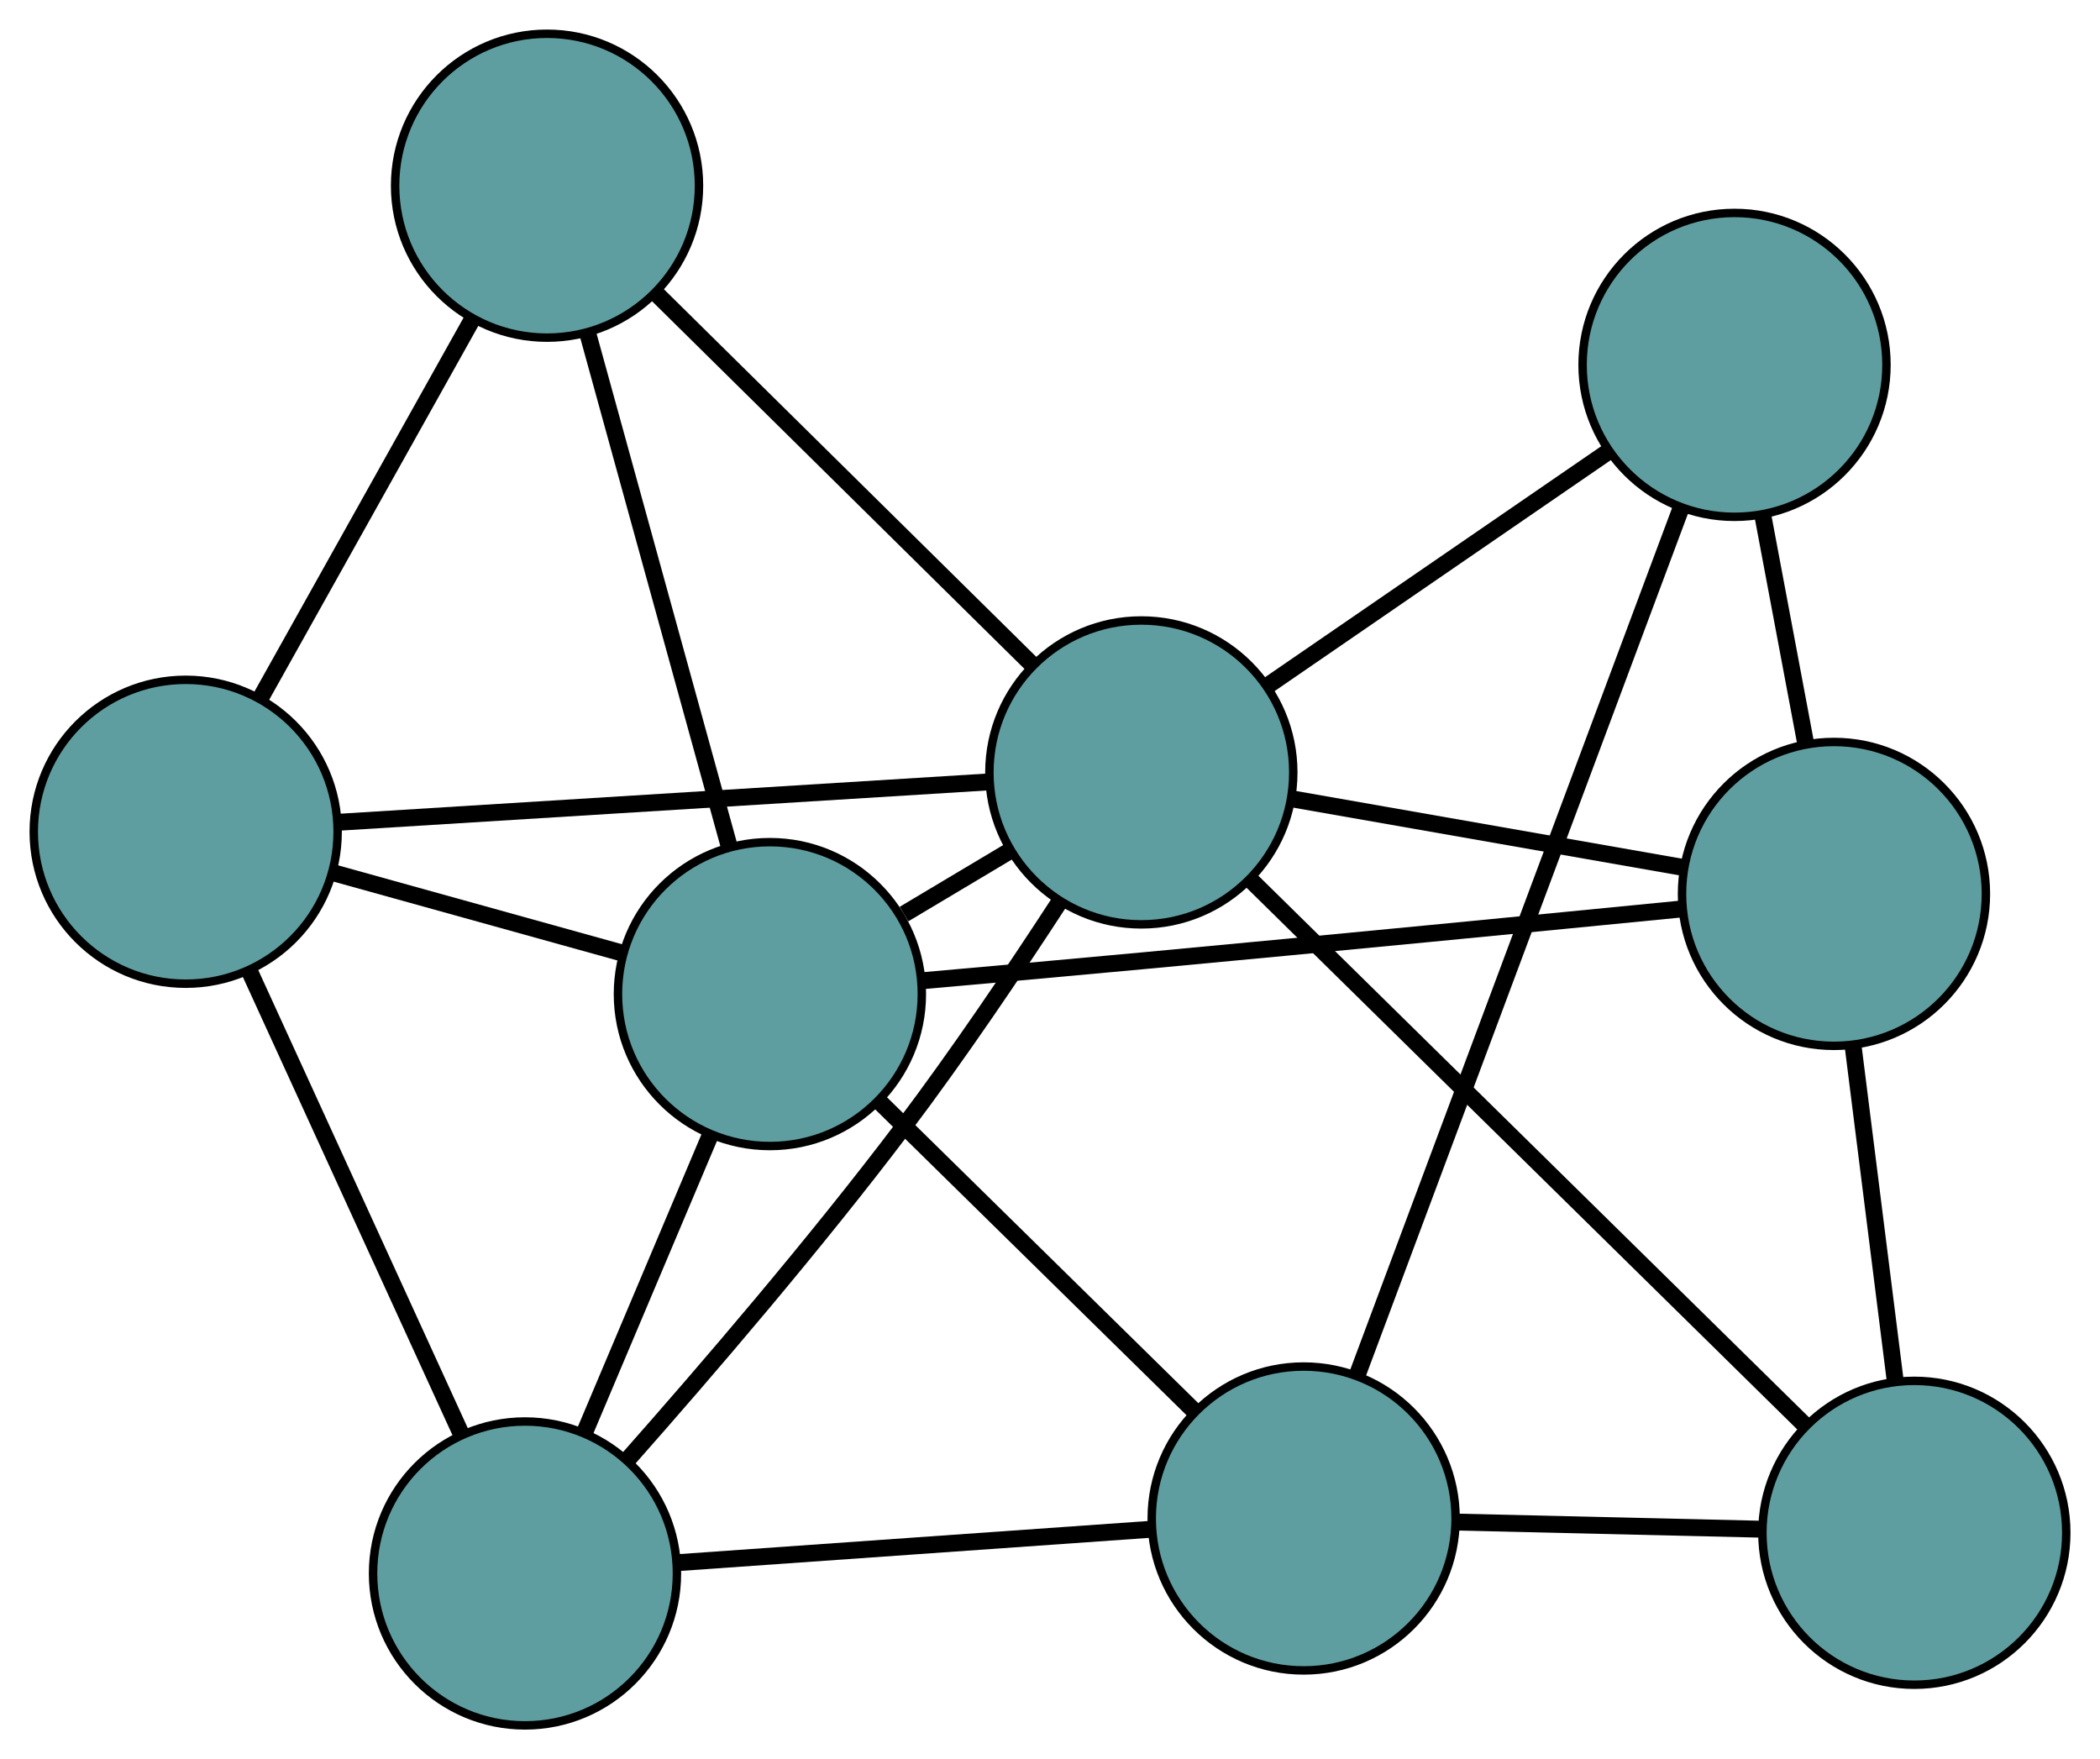 <?xml version="1.0" encoding="UTF-8" standalone="no"?>
<!DOCTYPE svg PUBLIC "-//W3C//DTD SVG 1.1//EN"
 "http://www.w3.org/Graphics/SVG/1.1/DTD/svg11.dtd">
<!-- Generated by graphviz version 2.36.0 (20140111.2315)
 -->
<!-- Title: G Pages: 1 -->
<svg width="100%" height="100%"
 viewBox="0.00 0.00 248.79 208.40" xmlns="http://www.w3.org/2000/svg" xmlns:xlink="http://www.w3.org/1999/xlink">
<g id="graph0" class="graph" transform="scale(1 1) rotate(0) translate(4 204.404)">
<title>G</title>
<!-- 0 -->
<g id="node1" class="node"><title>0</title>
<ellipse fill="cadetblue" stroke="black" cx="222.794" cy="-22.816" rx="18" ry="18"/>
</g>
<!-- 4 -->
<g id="node5" class="node"><title>4</title>
<ellipse fill="cadetblue" stroke="black" cx="213.272" cy="-98.504" rx="18" ry="18"/>
</g>
<!-- 0&#45;&#45;4 -->
<g id="edge1" class="edge"><title>0&#45;&#45;4</title>
<path fill="none" stroke="black" stroke-width="2" d="M220.538,-40.753C219.031,-52.731 217.056,-68.428 215.545,-80.434"/>
</g>
<!-- 6 -->
<g id="node7" class="node"><title>6</title>
<ellipse fill="cadetblue" stroke="black" cx="150.447" cy="-24.511" rx="18" ry="18"/>
</g>
<!-- 0&#45;&#45;6 -->
<g id="edge2" class="edge"><title>0&#45;&#45;6</title>
<path fill="none" stroke="black" stroke-width="2" d="M204.538,-23.244C193.487,-23.503 179.451,-23.832 168.447,-24.089"/>
</g>
<!-- 8 -->
<g id="node9" class="node"><title>8</title>
<ellipse fill="cadetblue" stroke="black" cx="131.216" cy="-112.896" rx="18" ry="18"/>
</g>
<!-- 0&#45;&#45;8 -->
<g id="edge3" class="edge"><title>0&#45;&#45;8</title>
<path fill="none" stroke="black" stroke-width="2" d="M209.673,-35.722C192.264,-52.847 161.709,-82.902 144.312,-100.014"/>
</g>
<!-- 1 -->
<g id="node2" class="node"><title>1</title>
<ellipse fill="cadetblue" stroke="black" cx="201.492" cy="-161.177" rx="18" ry="18"/>
</g>
<!-- 1&#45;&#45;4 -->
<g id="edge4" class="edge"><title>1&#45;&#45;4</title>
<path fill="none" stroke="black" stroke-width="2" d="M204.836,-143.385C206.414,-134.989 208.294,-124.987 209.878,-116.558"/>
</g>
<!-- 1&#45;&#45;6 -->
<g id="edge5" class="edge"><title>1&#45;&#45;6</title>
<path fill="none" stroke="black" stroke-width="2" d="M195.13,-144.144C185.348,-117.955 166.718,-68.076 156.889,-41.758"/>
</g>
<!-- 1&#45;&#45;8 -->
<g id="edge6" class="edge"><title>1&#45;&#45;8</title>
<path fill="none" stroke="black" stroke-width="2" d="M186.588,-150.938C174.662,-142.744 158.018,-131.31 146.098,-123.12"/>
</g>
<!-- 2 -->
<g id="node3" class="node"><title>2</title>
<ellipse fill="cadetblue" stroke="black" cx="58.197" cy="-18" rx="18" ry="18"/>
</g>
<!-- 5 -->
<g id="node6" class="node"><title>5</title>
<ellipse fill="cadetblue" stroke="black" cx="18" cy="-105.867" rx="18" ry="18"/>
</g>
<!-- 2&#45;&#45;5 -->
<g id="edge7" class="edge"><title>2&#45;&#45;5</title>
<path fill="none" stroke="black" stroke-width="2" d="M50.636,-34.527C43.45,-50.236 32.702,-73.729 25.527,-89.414"/>
</g>
<!-- 2&#45;&#45;6 -->
<g id="edge8" class="edge"><title>2&#45;&#45;6</title>
<path fill="none" stroke="black" stroke-width="2" d="M76.423,-19.286C92.595,-20.428 116.098,-22.087 132.259,-23.227"/>
</g>
<!-- 7 -->
<g id="node8" class="node"><title>7</title>
<ellipse fill="cadetblue" stroke="black" cx="87.211" cy="-86.635" rx="18" ry="18"/>
</g>
<!-- 2&#45;&#45;7 -->
<g id="edge9" class="edge"><title>2&#45;&#45;7</title>
<path fill="none" stroke="black" stroke-width="2" d="M65.221,-34.615C69.716,-45.247 75.53,-59.002 80.051,-69.697"/>
</g>
<!-- 2&#45;&#45;8 -->
<g id="edge10" class="edge"><title>2&#45;&#45;8</title>
<path fill="none" stroke="black" stroke-width="2" d="M70.439,-31.576C79.714,-42.063 92.6,-57.076 103.054,-70.913 109.508,-79.456 116.207,-89.391 121.451,-97.452"/>
</g>
<!-- 3 -->
<g id="node4" class="node"><title>3</title>
<ellipse fill="cadetblue" stroke="black" cx="60.809" cy="-182.404" rx="18" ry="18"/>
</g>
<!-- 3&#45;&#45;5 -->
<g id="edge11" class="edge"><title>3&#45;&#45;5</title>
<path fill="none" stroke="black" stroke-width="2" d="M51.938,-166.545C44.592,-153.41 34.202,-134.835 26.859,-121.705"/>
</g>
<!-- 3&#45;&#45;7 -->
<g id="edge12" class="edge"><title>3&#45;&#45;7</title>
<path fill="none" stroke="black" stroke-width="2" d="M65.651,-164.839C70.415,-147.559 77.646,-121.331 82.399,-104.09"/>
</g>
<!-- 3&#45;&#45;8 -->
<g id="edge13" class="edge"><title>3&#45;&#45;8</title>
<path fill="none" stroke="black" stroke-width="2" d="M73.722,-169.655C86.426,-157.114 105.708,-138.078 118.384,-125.564"/>
</g>
<!-- 4&#45;&#45;7 -->
<g id="edge14" class="edge"><title>4&#45;&#45;7</title>
<path fill="none" stroke="black" stroke-width="2" d="M195.051,-96.703C178.449,-95.07 153.249,-92.615 131.334,-90.576 122.758,-89.778 113.24,-88.924 105.247,-88.216"/>
</g>
<!-- 4&#45;&#45;8 -->
<g id="edge15" class="edge"><title>4&#45;&#45;8</title>
<path fill="none" stroke="black" stroke-width="2" d="M195.467,-101.627C181.703,-104.041 162.741,-107.367 148.986,-109.779"/>
</g>
<!-- 5&#45;&#45;7 -->
<g id="edge16" class="edge"><title>5&#45;&#45;7</title>
<path fill="none" stroke="black" stroke-width="2" d="M35.465,-101.014C45.877,-98.121 59.058,-94.458 69.511,-91.554"/>
</g>
<!-- 5&#45;&#45;8 -->
<g id="edge17" class="edge"><title>5&#45;&#45;8</title>
<path fill="none" stroke="black" stroke-width="2" d="M36.19,-106.996C57.317,-108.308 91.963,-110.459 113.071,-111.77"/>
</g>
<!-- 6&#45;&#45;7 -->
<g id="edge18" class="edge"><title>6&#45;&#45;7</title>
<path fill="none" stroke="black" stroke-width="2" d="M137.344,-37.383C126.492,-48.045 111.145,-63.122 100.297,-73.78"/>
</g>
<!-- 7&#45;&#45;8 -->
<g id="edge19" class="edge"><title>7&#45;&#45;8</title>
<path fill="none" stroke="black" stroke-width="2" d="M103.098,-96.116C107.135,-98.526 111.471,-101.113 115.5,-103.517"/>
</g>
</g>
</svg>

